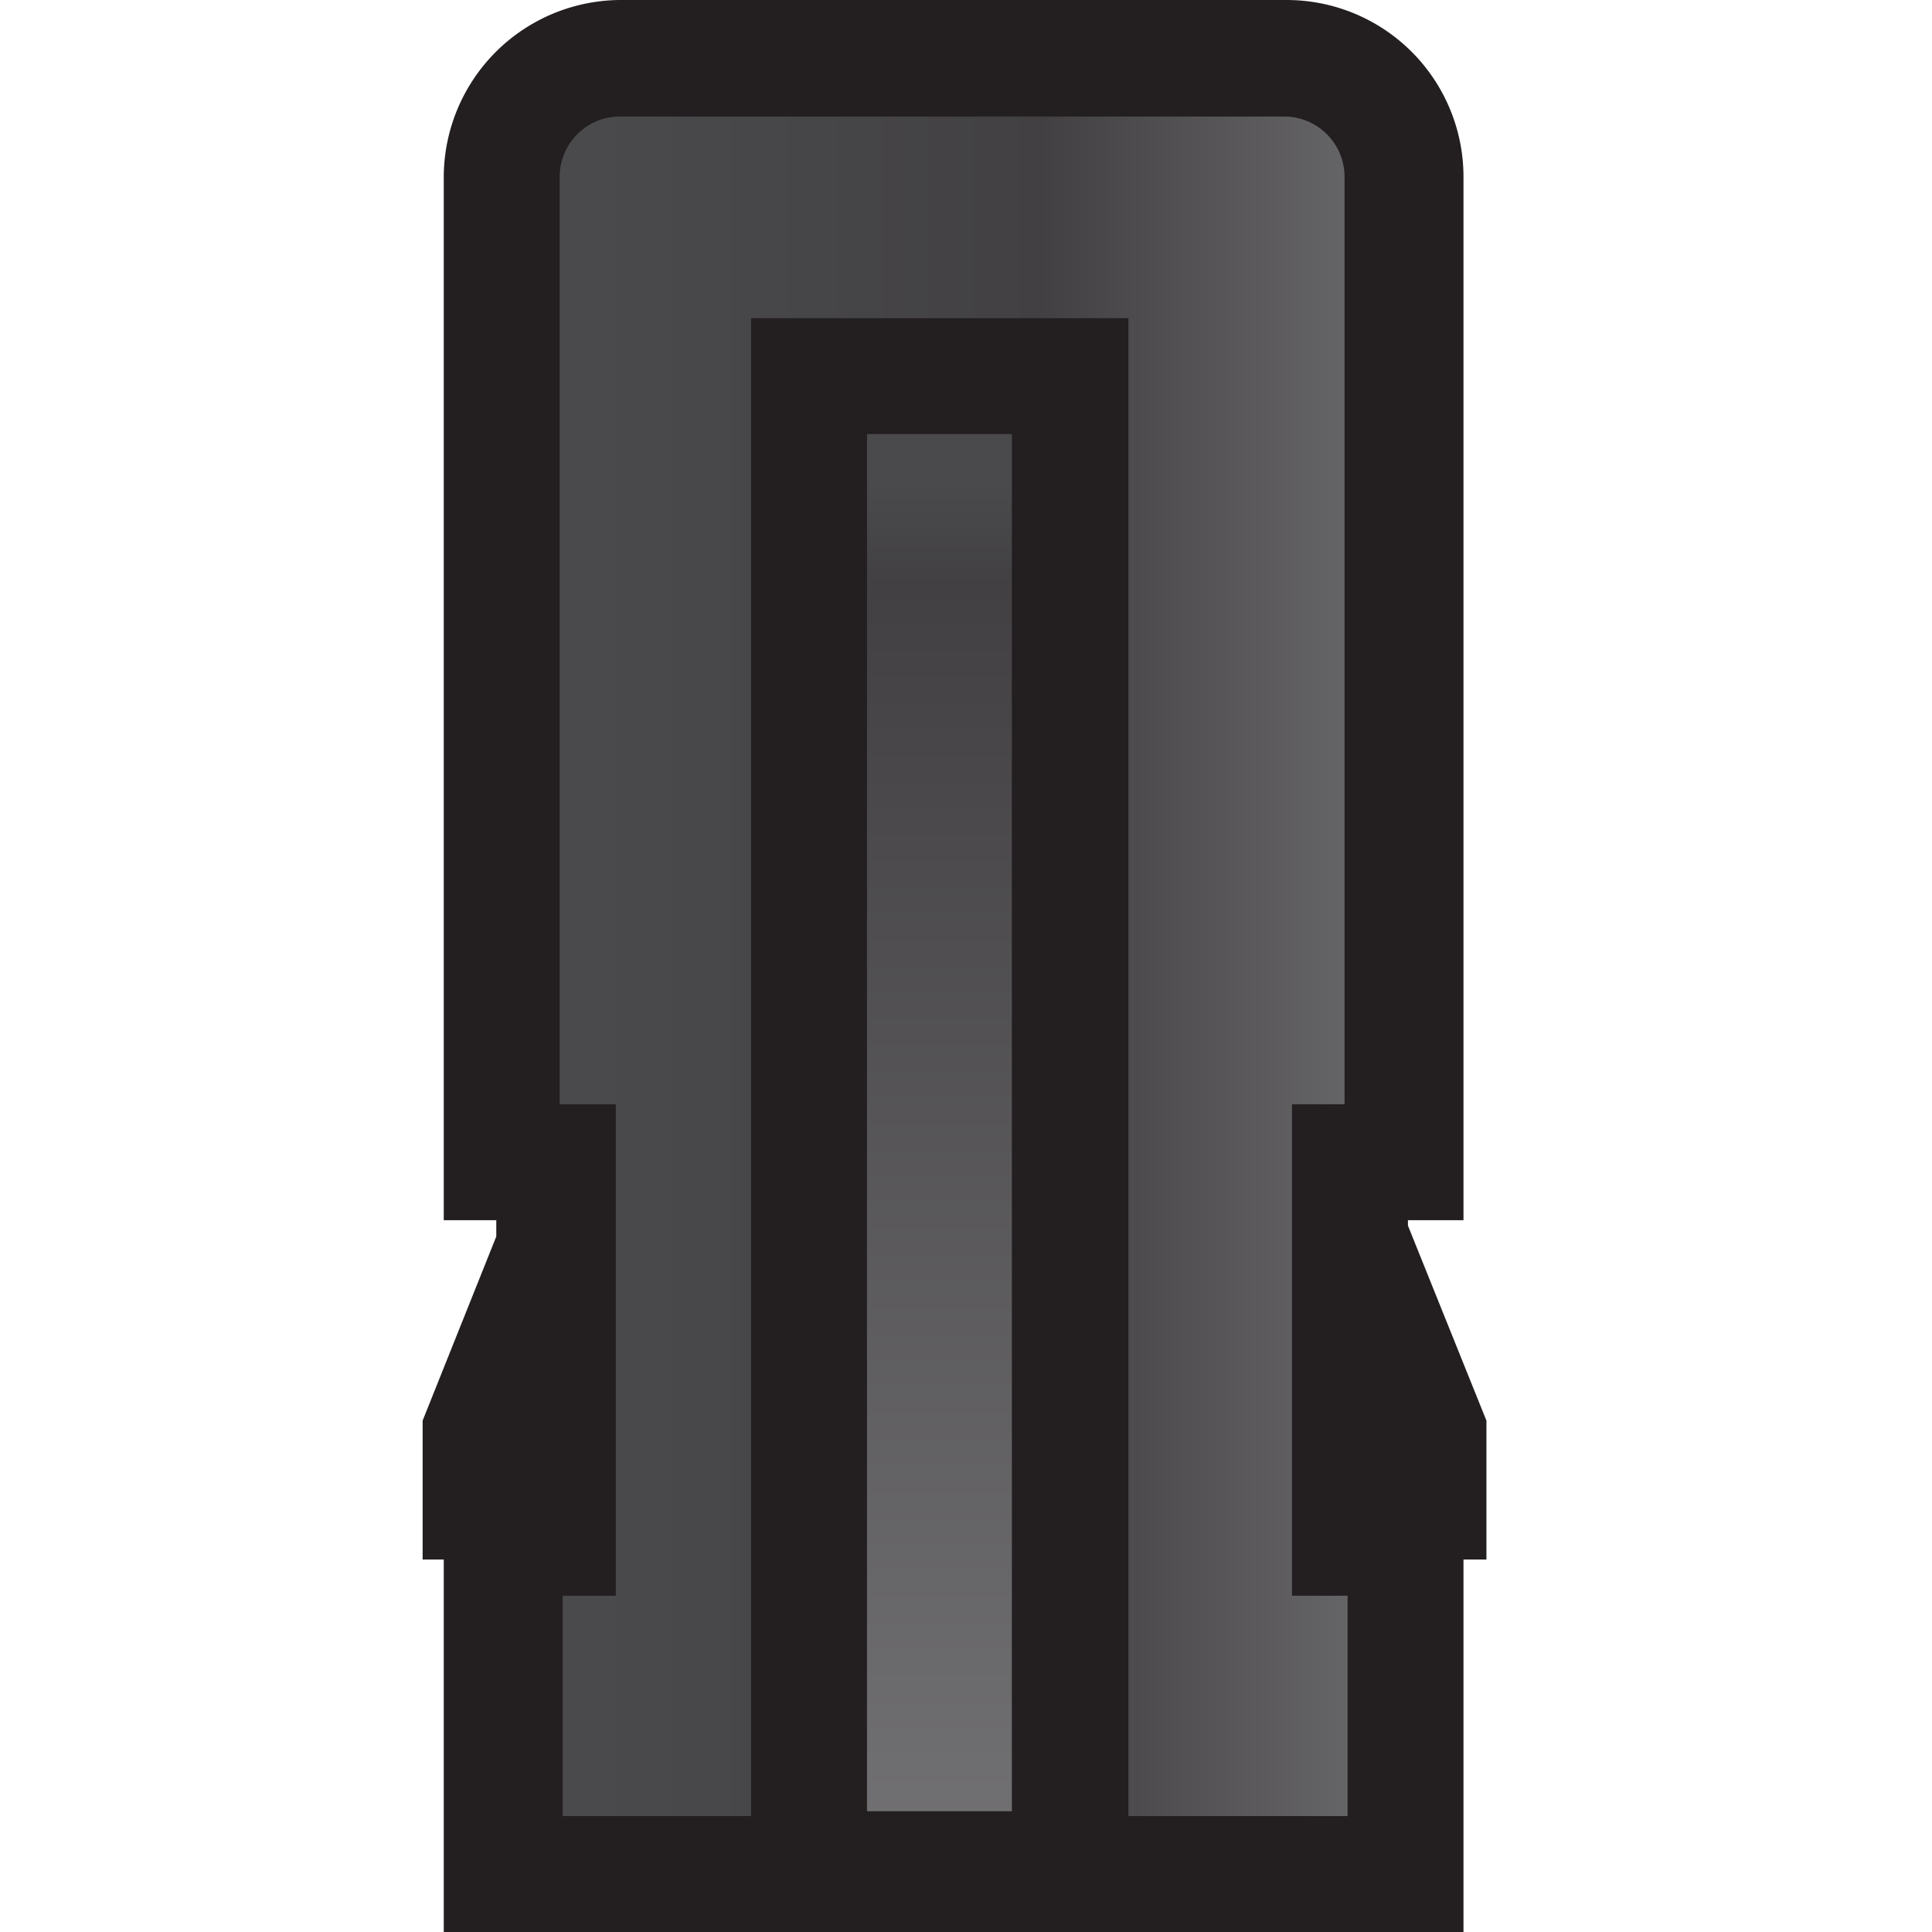 <svg id="ico-cathlabconnector2-iso-32" xmlns="http://www.w3.org/2000/svg" xmlns:xlink="http://www.w3.org/1999/xlink" width="32" height="32" viewBox="0 0 32 32"><defs><linearGradient id="linear-gradient" x1="-408.28" y1="317.54" x2="-406.92" y2="317.54" gradientTransform="translate(-4482.65 3520.47) rotate(180) scale(11.04)" gradientUnits="userSpaceOnUse"><stop offset="0" stop-color="#767577"/><stop offset="0.5" stop-color="#424042"/><stop offset="1" stop-color="#4a4a4c"/></linearGradient><linearGradient id="linear-gradient-2" x1="-371.66" y1="322.54" x2="-370.3" y2="322.54" gradientTransform="translate(-5888.67 -6772.27) rotate(-90) scale(18.31)" gradientUnits="userSpaceOnUse"><stop offset="0" stop-color="#767577"/><stop offset="0.93" stop-color="#424042"/><stop offset="1" stop-color="#4a4a4c"/></linearGradient></defs><rect x="8.31" y="0.96" width="14.97" height="30.07" fill="url(#linear-gradient)"/><rect x="13.4" y="6.23" width="4.32" height="24.77" fill="url(#linear-gradient-2)"/><path d="M24.62,23.53l-1.3-3.23v-.09h.92V2.93A2.93,2.93,0,0,0,21.31,0h-11A2.94,2.94,0,0,0,7.35,2.93V20.21h.87v.27L7,23.53v2.3h.35V32H24.24V25.83h.38Zm-2.3,6.55h-13V26.43h.88V18.29H9.27V2.93a1,1,0,0,1,1-1h11a1,1,0,0,1,1,1V18.29H21.4v8.14h.92Z" fill="#231f20"/><path d="M18.69,32H12.44V5.27h6.25ZM14.36,30h2.4V7.19h-2.4Z" fill="#231f20"/></svg>
